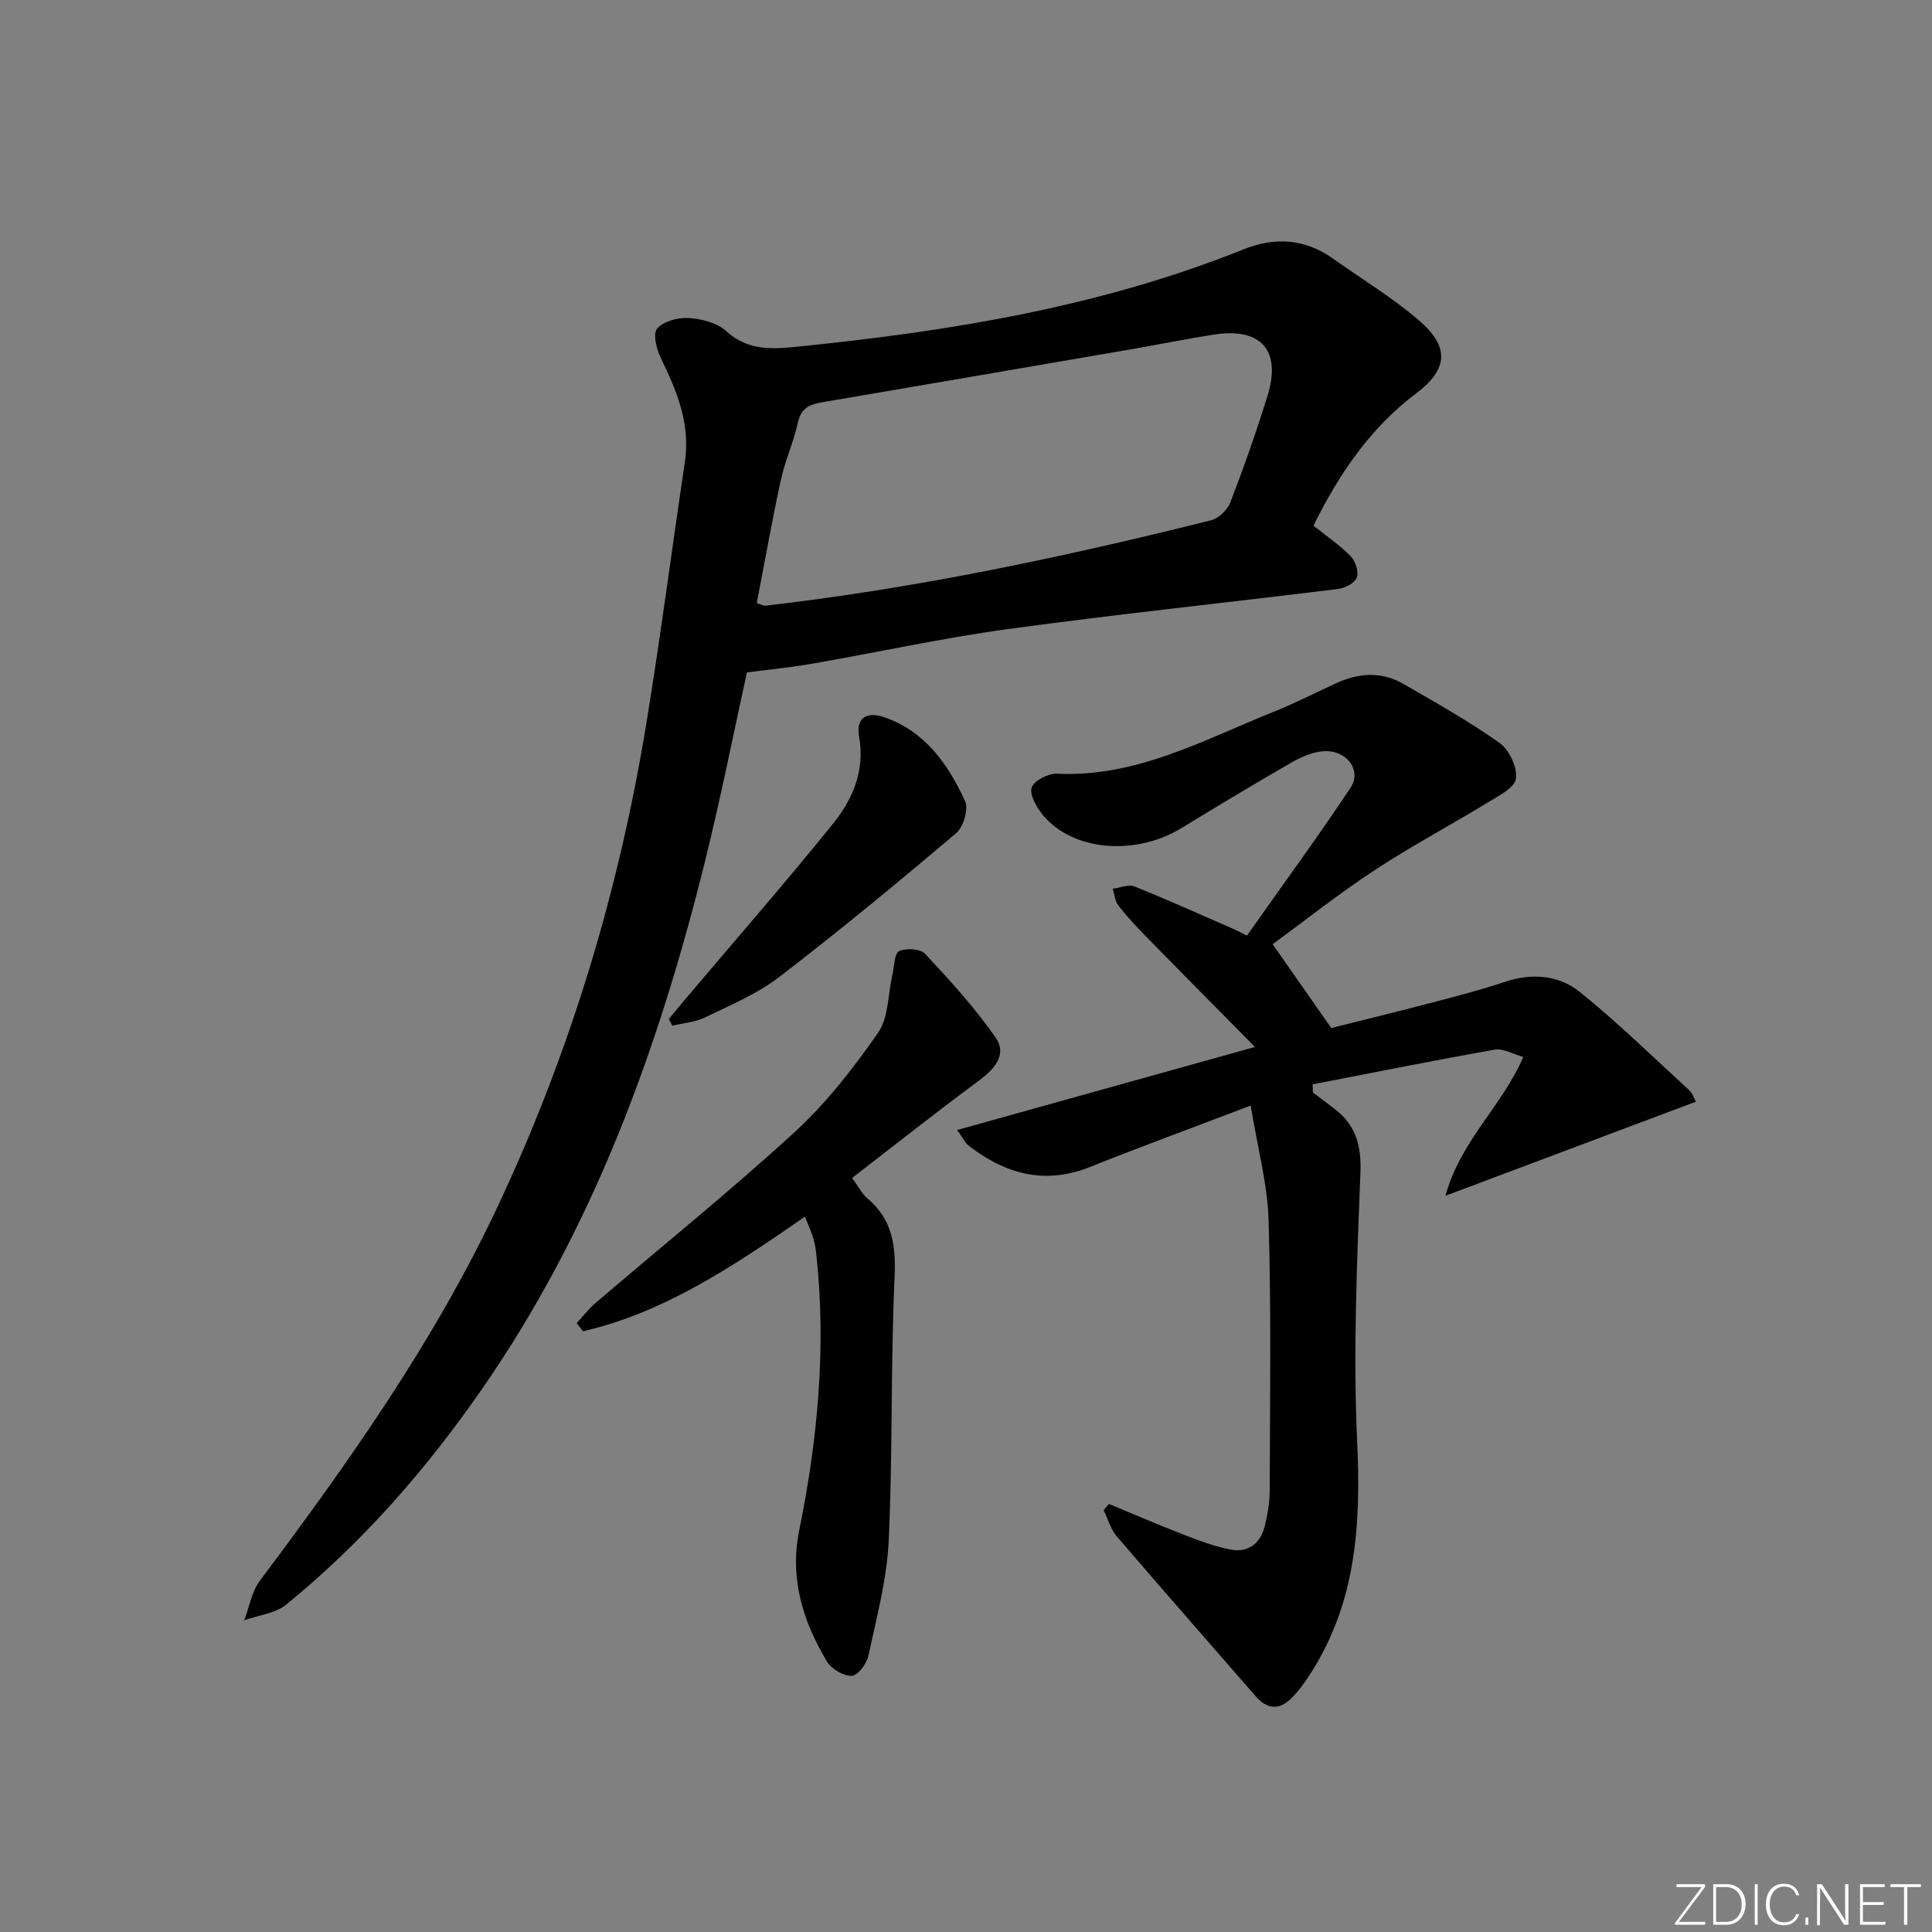 <svg enable-background="new 0 0 400 400" viewBox="0 0 400 400" xmlns="http://www.w3.org/2000/svg"><rect x="0" y="0" width="400" height="400" fill="#808080" stroke="none"/><g fill="#fafbfc"><path d="m346.9 398 5.4-7.3h-5.2v-.6h5.9v.6l-5.4 7.2h5.5l-.1.6h-6.2v-.5z"/><path d="m354.7 390.1h2.8c2.3 0 3.9 1.6 3.9 4.1s-1.6 4.3-3.9 4.3h-2.8zm.6 7.8h2c2.2 0 3.3-1.6 3.3-3.6 0-1.8-1-3.6-3.3-3.6h-2z"/><path d="m363.9 390.1v8.4h-.6v-8.4z"/><path d="m372.5 396.3c-.4 1.3-1.4 2.3-3.2 2.3-2.4 0-3.7-1.9-3.7-4.3 0-2.3 1.2-4.3 3.7-4.3 1.8 0 2.9 1 3.2 2.4h-.6c-.4-1.1-1.1-1.8-2.5-1.8-2.1 0-3 1.9-3 3.7s.9 3.7 3 3.7c1.4 0 2.1-.7 2.5-1.7z"/><path d="m373.8 398.5v-1.5h.6v1.5z"/><path d="m376.2 398.5v-8.4h1c1.3 2 4.4 6.7 4.9 7.6-.1-1.2-.1-2.4-.1-3.8v-3.8h.7v8.4h-.9c-1.2-1.9-4.4-6.8-5-7.7.1 1.1 0 2.3 0 3.9v3.9h-.6z"/><path d="m390 394.4h-4.3v3.5h4.7l-.1.6h-5.2v-8.4h5.1v.6h-4.5v3.1h4.3z"/><path d="m394.2 390.7h-2.8v-.6h6.3v.6h-2.8v7.8h-.7z"/></g><path d="m271.94 108.83c2.88 2.31 5.54 4.09 7.71 6.34.98 1.01 1.7 3.21 1.26 4.4-.42 1.14-2.43 2.2-3.86 2.37-22.75 2.81-45.55 5.19-68.26 8.29-13.63 1.86-27.11 4.83-40.68 7.19-4.32.75-8.7 1.17-13.47 1.8-2.73 12.39-5.35 25.69-8.61 38.84-9.64 38.95-23.16 76.28-46.28 109.59-11.57 16.67-24.78 31.77-40.5 44.57-2.27 1.85-5.76 2.19-8.68 3.23 1.05-2.75 1.54-5.92 3.24-8.19 18.38-24.51 36.01-49.41 49.15-77.3 15.12-32.09 25.23-65.63 30.92-100.54 2.91-17.86 5.23-35.81 7.91-53.71 1.18-7.86-1.59-14.67-4.93-21.48-.91-1.85-1.74-5.11-.82-6.18 1.33-1.54 4.34-2.36 6.55-2.21 2.69.18 5.9 1 7.8 2.74 4.55 4.16 9.72 3.7 14.97 3.17 31.46-3.19 62.52-8.24 92.09-20.12 6.39-2.57 12.66-2.26 18.47 1.87 5.96 4.23 12.27 8.05 17.8 12.78 6.37 5.43 6.21 10.09-.49 15.14-9.6 7.23-15.98 16.71-21.29 27.41zm-115.26 16.04c1.14.35 1.46.56 1.75.53 31.21-3.57 61.87-10.08 92.3-17.68 1.58-.4 3.41-2.17 4.01-3.73 2.8-7.28 5.4-14.65 7.7-22.1 2.89-9.4-1.39-14.15-11.18-12.61-5.89.93-11.74 2.12-17.62 3.13-21.08 3.63-42.16 7.26-63.24 10.84-2.6.44-4.53 1.11-5.2 4.21-.87 4.03-2.66 7.87-3.53 11.9-1.85 8.5-3.36 17.07-4.99 25.51z" fill="#010000"/><path d="m271.82 226.19c1.54 1.16 3.1 2.3 4.61 3.48 4.27 3.35 5.45 7.5 5.23 13.09-.72 18.6-1.53 37.27-.67 55.83.78 16.86-.17 32.89-9.42 47.52-1.24 1.96-2.6 3.91-4.23 5.53-2.42 2.4-4.96 2.31-7.31-.39-9.61-11.05-19.29-22.04-28.81-33.16-1.27-1.49-1.83-3.59-2.72-5.41.36-.44.73-.87 1.09-1.31 5.1 2.11 10.16 4.31 15.3 6.3 3.22 1.25 6.51 2.5 9.88 3.15 3.61.69 6.17-1.23 7.07-4.79.6-2.39 1.03-4.9 1.04-7.36.05-18.66.32-37.33-.23-55.97-.23-7.64-2.32-15.23-3.71-23.8-12.02 4.58-22.71 8.49-33.27 12.71-9.39 3.75-17.54 1.45-25.12-4.42-.72-.56-1.13-1.51-2.39-3.23 20.82-5.81 40.98-11.43 61.67-17.2-7.81-7.91-15.27-15.42-22.67-22.98-1.98-2.02-3.91-4.1-5.63-6.33-.7-.9-.78-2.28-1.15-3.44 1.51-.19 3.26-.98 4.5-.48 6.94 2.78 13.75 5.86 20.6 8.85.75.33 1.46.73 2.68 1.34 7.2-10.21 14.54-20.25 21.43-30.58 2.48-3.72-.88-8.04-5.79-7.59-2.22.2-4.5 1.22-6.47 2.35-7.63 4.4-15.18 8.94-22.7 13.53-9.63 5.88-22.68 4.76-28.8-2.79-1.26-1.56-2.72-4.15-2.22-5.61.49-1.42 3.43-2.92 5.23-2.84 16.36.78 30.23-6.94 44.66-12.74 4.47-1.79 8.77-3.98 13.15-6 4.66-2.15 9.37-2.47 13.89.14 6.75 3.9 13.58 7.72 19.92 12.22 2.01 1.43 3.72 5.08 3.4 7.41-.26 1.89-3.63 3.57-5.86 4.94-7.78 4.75-15.85 9.03-23.46 14.04-7.47 4.92-14.5 10.5-21.05 15.29 4.03 5.76 7.75 11.08 12.13 17.35 6.06-1.52 13.58-3.36 21.07-5.32 4.97-1.3 9.96-2.59 14.82-4.22 5.64-1.89 11.22-1.45 15.62 2.11 7.86 6.35 15.12 13.45 22.58 20.29.68.62.99 1.64 1.42 2.39-17.06 6.41-33.87 12.72-51.86 19.48 3.09-11.36 11.71-18.53 16.11-28.74-2.24-.62-4.18-1.81-5.87-1.52-12.61 2.23-25.17 4.76-37.74 7.19.01.55.03 1.12.05 1.69z" fill="#010000"/><path d="m166.64 251.91c-14.72 10.17-28.95 19.78-45.93 23.72-.44-.56-.88-1.12-1.31-1.68 1.27-1.38 2.41-2.9 3.82-4.11 13.77-11.79 27.91-23.18 41.27-35.42 6.57-6.02 12.19-13.25 17.3-20.59 2.22-3.2 2.05-8.05 3-12.15.38-1.67.39-4.31 1.37-4.76 1.46-.67 4.39-.5 5.37.55 5.14 5.52 10.28 11.13 14.57 17.3 2.51 3.61-.23 6.6-3.54 9.05-8.79 6.5-17.36 13.29-26.14 20.06 1.34 1.83 2.02 3.26 3.11 4.18 5.25 4.39 5.98 9.82 5.68 16.46-.83 18.12-.36 36.29-1.21 54.41-.37 8.02-2.52 15.99-4.21 23.91-.35 1.64-2.24 4.11-3.47 4.13-1.73.03-4.19-1.43-5.12-2.99-4.99-8.31-7.74-17.24-5.74-27.09 3.87-19 5.65-38.12 3.52-57.48-.13-1.14-.36-2.29-.71-3.39-.39-1.25-.95-2.44-1.63-4.11z" fill="#010000"/><path d="m138.47 210.99c1.19-1.44 2.37-2.89 3.58-4.32 10.17-12.03 20.55-23.9 30.44-36.16 4.09-5.07 6.63-11.02 5.37-18.05-.69-3.87 1.63-5.2 5.18-3.98 8.51 2.93 13.27 9.76 16.78 17.4.75 1.64-.37 5.36-1.88 6.64-12.03 10.18-24.19 20.23-36.7 29.82-4.55 3.49-10.06 5.77-15.28 8.31-2.05.99-4.5 1.16-6.76 1.71-.26-.47-.5-.92-.73-1.37z" fill="#010000"/></svg>